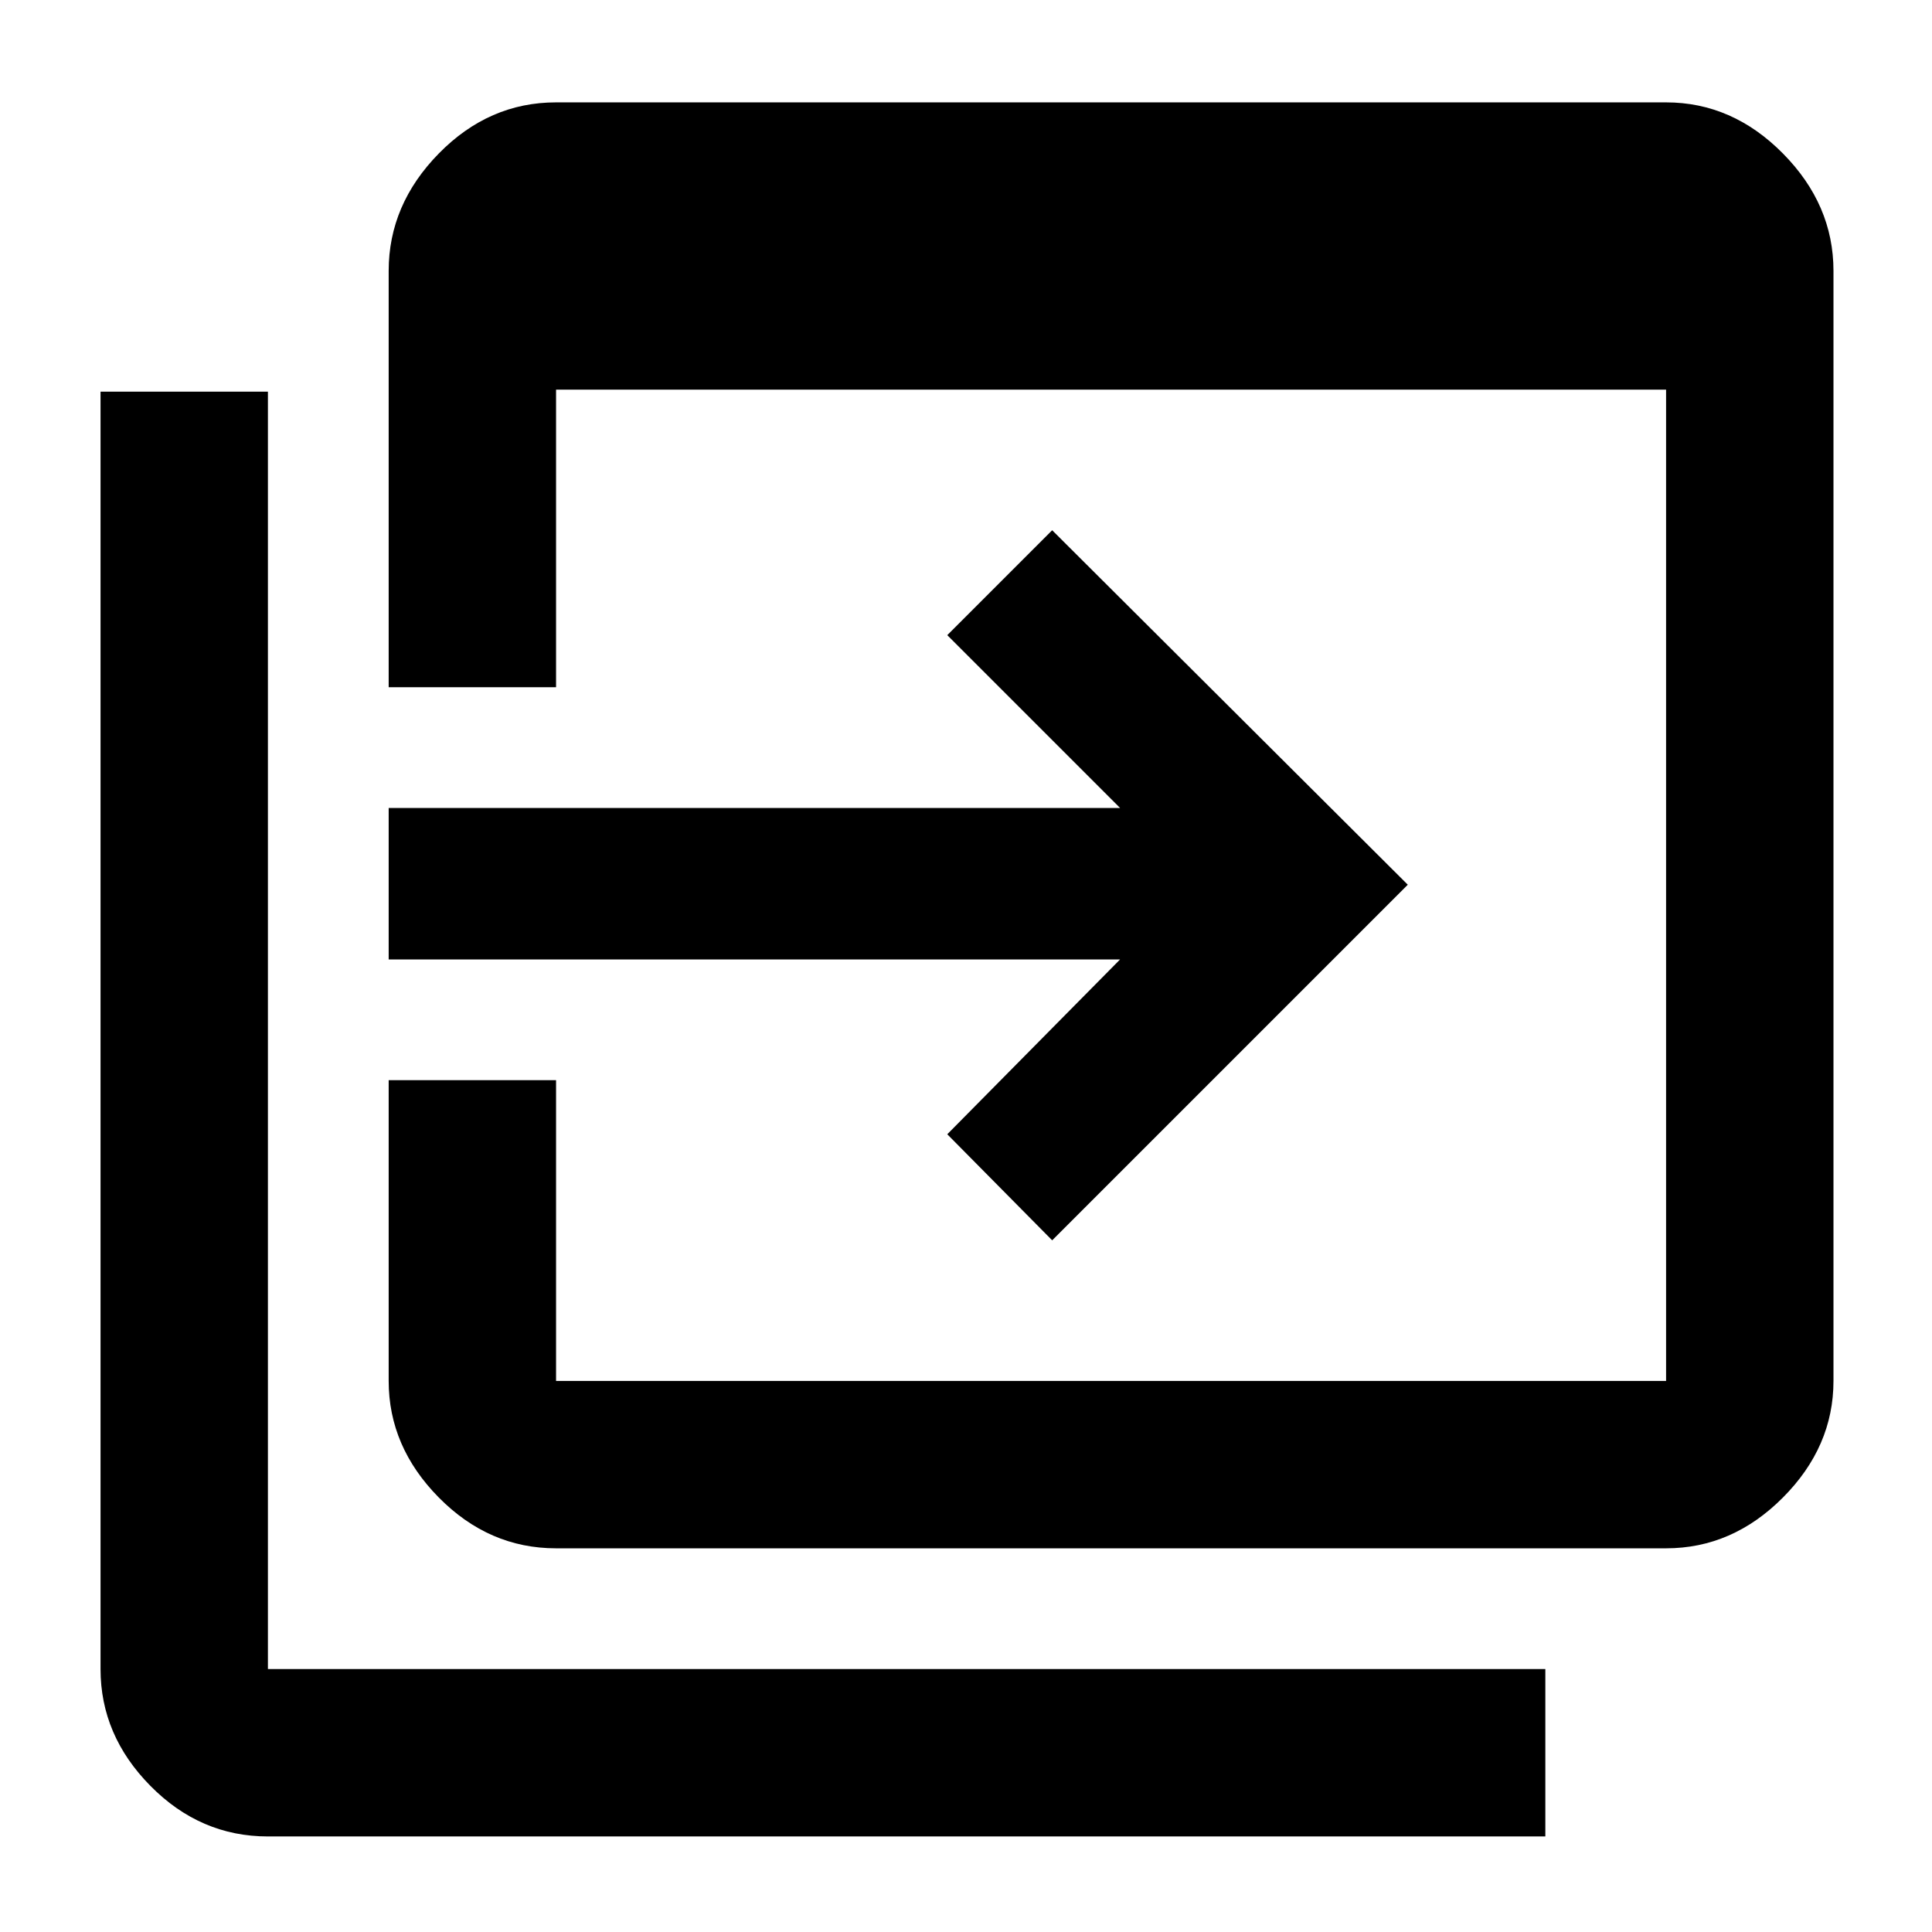 <svg xmlns="http://www.w3.org/2000/svg" height="48" viewBox="0 96 960 960" width="48"><path d="M276.305 865.348q-33.348 0-58.261-25.233-24.914-25.232-24.914-57.942V632.738h83.175v149.435H827.87V289.608H276.305v147.869H193.13V230.609q0-32.944 24.914-58.342 24.913-25.398 58.261-25.398H827.87q32.943 0 58.058 25.398 25.116 25.398 25.116 58.342v551.564q0 32.71-25.116 57.942-25.115 25.233-58.058 25.233H276.305ZM133.13 1008.52q-33.58 0-58.377-25.114-24.797-25.115-24.797-58.058V290.609h83.174v634.739h634.74v83.172H133.13Zm389.696-296.216-52.13-52.696 85.869-86.87H193.13v-75.261h363.435l-85.869-85.869 52.13-52.131 176.696 176.131-176.696 176.696Z"/></svg>